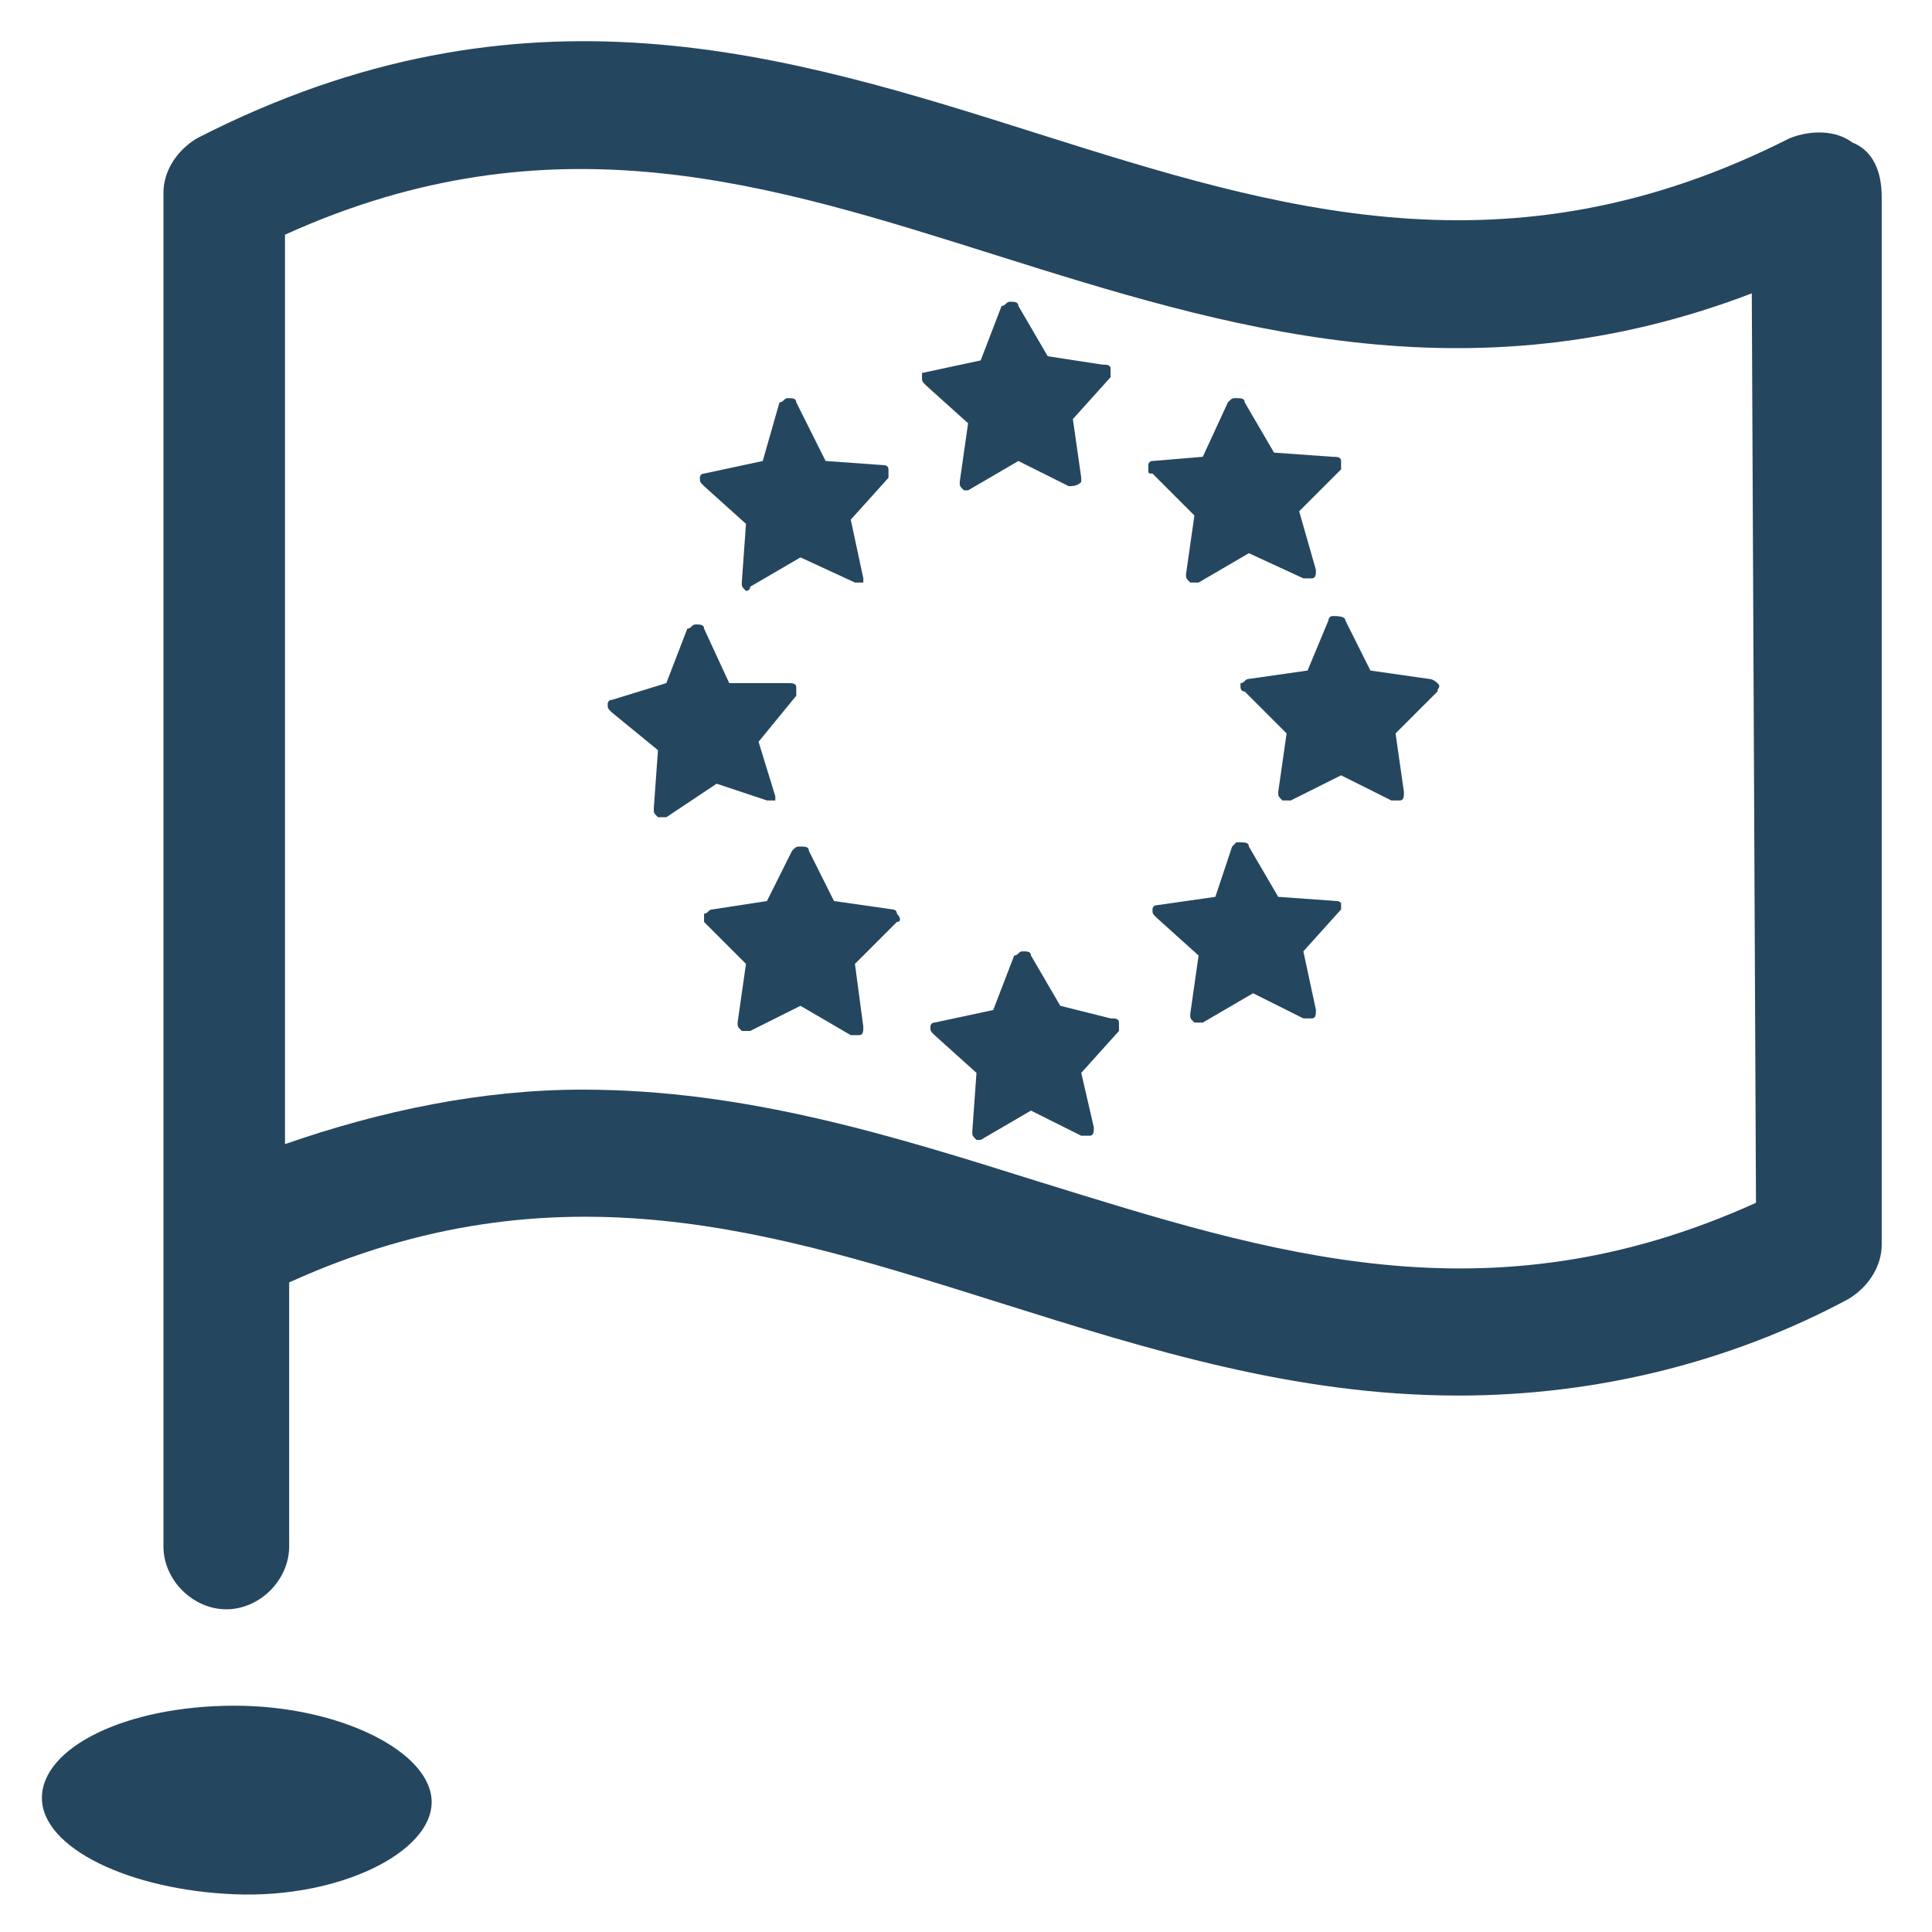 <?xml version="1.0" encoding="utf-8"?>
<!-- Generator: Adobe Illustrator 24.0.1, SVG Export Plug-In . SVG Version: 6.00 Build 0)  -->
<svg version="1.1" id="PICTOS_vectos" xmlns="http://www.w3.org/2000/svg" xmlns:xlink="http://www.w3.org/1999/xlink" x="0px"
	 y="0px" viewBox="0 0 46.1 46.1" style="enable-background:new 0 0 46.1 46.1;" xml:space="preserve">
<style type="text/css">
	.st0{fill:#25465F;}
</style>
<path class="st0" d="M5.6,40.7c-2.6,0-4.6,1-4.6,2.2s2.1,2.2,4.6,2.3s4.7-1,4.7-2.2S8.1,40.7,5.6,40.7z"/>
<path class="st0" d="M22.9,11.5c0,0.1,0,0.1,0.1,0.2H23c0,0,0.1,0,0.1,0l1.2-0.7l1.2,0.6c0.1,0,0.2,0,0.3-0.1c0,0,0-0.1,0-0.1
	L25.6,10l0.9-1c0-0.1,0-0.1,0-0.2c0-0.1-0.1-0.1-0.2-0.1L25,8.5l-0.7-1.2c0-0.1-0.1-0.1-0.2-0.1c-0.1,0-0.1,0.1-0.2,0.1l-0.5,1.3
	l-1.4,0.3C22,8.9,22,8.9,22,9c0,0.1,0,0.1,0.1,0.2l1,0.9L22.9,11.5z"/>
<path class="st0" d="M17.9,14l1.2-0.7l1.3,0.6c0.1,0,0.1,0,0.2,0l0,0c0,0,0-0.1,0-0.1l-0.3-1.4l0.9-1c0-0.1,0-0.1,0-0.2
	c0-0.1-0.1-0.1-0.1-0.1l-1.4-0.1L19,9.6c0-0.1-0.1-0.1-0.2-0.1c-0.1,0-0.1,0.1-0.2,0.1L18.2,11l-1.4,0.3c-0.1,0-0.1,0.1-0.1,0.1
	c0,0.1,0,0.1,0.1,0.2l1,0.9l-0.1,1.4c0,0.1,0,0.1,0.1,0.2C17.8,14.1,17.9,14.1,17.9,14z"/>
<path class="st0" d="M18.3,19.1c0.1,0,0.1,0,0.2,0l0,0c0,0,0-0.1,0-0.1l-0.4-1.3l0.9-1.1c0-0.1,0-0.1,0-0.2c0-0.1-0.1-0.1-0.2-0.1
	l-1.4,0L16.8,15c0-0.1-0.1-0.1-0.2-0.1c-0.1,0-0.1,0.1-0.2,0.1l-0.5,1.3l-1.3,0.4c-0.1,0-0.1,0.1-0.1,0.1c0,0.1,0,0.1,0.1,0.2
	l1.1,0.9l-0.1,1.4c0,0.1,0,0.1,0.1,0.2c0.1,0,0.1,0,0.2,0l1.2-0.8L18.3,19.1z"/>
<path class="st0" d="M21.3,21.7l-1.4-0.2l-0.6-1.2c0-0.1-0.1-0.1-0.2-0.1c-0.1,0-0.1,0-0.2,0.1l-0.6,1.2L17,21.7
	c-0.1,0-0.1,0.1-0.2,0.1c0,0.1,0,0.1,0,0.2l1,1l-0.2,1.4c0,0.1,0,0.1,0.1,0.2c0.1,0,0.1,0,0.2,0l1.2-0.6l1.2,0.7c0.1,0,0.1,0,0.2,0
	c0.1,0,0.1-0.1,0.1-0.2L20.4,23l1-1c0.1,0,0.1-0.1,0-0.2c0,0,0,0,0,0C21.4,21.7,21.3,21.7,21.3,21.7z"/>
<path class="st0" d="M23.3,25.6l-0.1,1.4c0,0.1,0,0.1,0.1,0.2h0c0,0,0.1,0,0.1,0l1.2-0.7l1.2,0.6c0.1,0,0.1,0,0.2,0
	c0.1,0,0.1-0.1,0.1-0.2l-0.3-1.3l0.9-1c0-0.1,0-0.1,0-0.2c0-0.1-0.1-0.1-0.2-0.1L25.3,24l-0.7-1.2c0-0.1-0.1-0.1-0.2-0.1
	c-0.1,0-0.1,0.1-0.2,0.1l-0.5,1.3l-1.4,0.3c-0.1,0-0.1,0.1-0.1,0.1c0,0.1,0,0.1,0.1,0.2L23.3,25.6z"/>
<path class="st0" d="M31.9,21.5l-1.4-0.1l-0.7-1.2c0-0.1-0.1-0.1-0.2-0.1h-0.1c0,0-0.1,0.1-0.1,0.1L29,21.4l-1.4,0.2
	c-0.1,0-0.1,0.1-0.1,0.1c0,0.1,0,0.1,0.1,0.2l1,0.9l-0.2,1.4c0,0.1,0,0.1,0.1,0.2c0.1,0,0.1,0,0.2,0l1.2-0.7l1.2,0.6
	c0.1,0,0.1,0,0.2,0c0.1,0,0.1-0.1,0.1-0.2l-0.3-1.4l0.9-1c0-0.1,0-0.1,0-0.2C32,21.6,32,21.5,31.9,21.5z"/>
<path class="st0" d="M34.1,16.2L32.7,16l-0.6-1.2c0-0.1-0.2-0.1-0.3-0.1c0,0-0.1,0-0.1,0.1L31.2,16l-1.4,0.2c-0.1,0-0.1,0.1-0.2,0.1
	c0,0,0,0,0,0.1c0,0,0,0.1,0.1,0.1l1,1l-0.2,1.4c0,0.1,0,0.1,0.1,0.2c0.1,0,0.1,0,0.2,0l1.2-0.6l1.2,0.6c0.1,0,0.1,0,0.2,0
	c0.1,0,0.1-0.1,0.1-0.2l-0.2-1.4l1-1c0-0.1,0.1-0.1,0-0.2C34.3,16.3,34.2,16.2,34.1,16.2z"/>
<path class="st0" d="M28.5,12.3l-0.2,1.4c0,0.1,0,0.1,0.1,0.2c0.1,0,0.1,0,0.2,0l1.2-0.7l1.3,0.6c0.1,0,0.1,0,0.2,0
	c0.1,0,0.1-0.1,0.1-0.2L31,12.2l1-1c0-0.1,0-0.1,0-0.2c0-0.1-0.1-0.1-0.2-0.1l-1.4-0.1l-0.7-1.2c0-0.1-0.1-0.1-0.2-0.1
	c-0.1,0-0.1,0-0.2,0.1l-0.6,1.3L27.5,11c-0.1,0-0.1,0.1-0.1,0.1c0,0,0,0,0,0.1c0,0.1,0,0.1,0.1,0.1L28.5,12.3z"/>
<path class="st0" d="M44.2,3.4c-0.4-0.3-1-0.3-1.5-0.1C36,6.7,30.5,5,24.8,3.2c-6-1.9-12.3-3.9-20.1,0.1C4.2,3.6,3.9,4.1,3.9,4.6
	v32.3c0,0.8,0.7,1.5,1.5,1.5s1.5-0.7,1.5-1.5v-6.3c6.4-2.9,11.6-1.2,17,0.5c3.5,1.1,7,2.2,10.9,2.2c3.3,0,6.5-0.8,9.3-2.3
	c0.5-0.3,0.8-0.8,0.8-1.3v-25C44.9,4.1,44.7,3.6,44.2,3.4z M41.9,28.7c-6.4,2.9-11.6,1.2-17.1-0.5c-3.5-1.1-7-2.2-10.9-2.2
	c-2.4,0-4.8,0.5-7.1,1.3V5.6c6.4-2.9,11.6-1.2,17,0.5s11.2,3.5,18,0.9L41.9,28.7z"/>
</svg>
